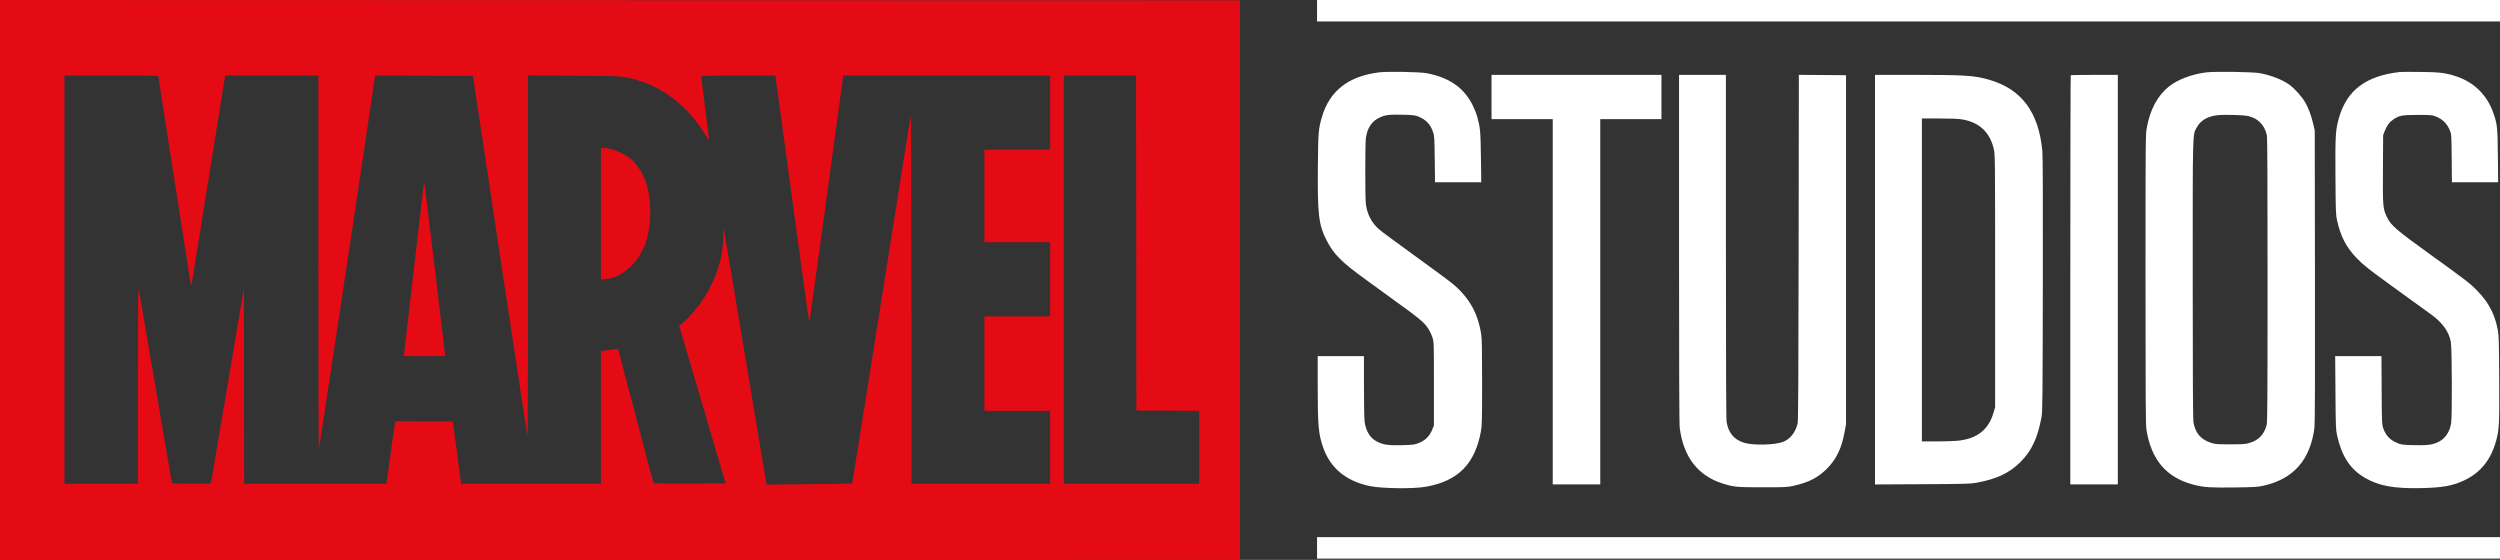 <svg width="3840" height="860" viewBox="0 0 3840 860" fill="none" xmlns="http://www.w3.org/2000/svg">
<rect x="0" y="0" width="3840" height="860" fill="#333333" stroke="none"/>
<path fill-rule="evenodd" clip-rule="evenodd" d="M0 429.501V859.002L952.25 858.752L1904.5 858.501V429.501V0.501L952.25 0.25L0 0V429.501ZM243 116.364C243 117.401 293.058 437.653 293.353 438.501C293.908 440.101 293.797 440.774 319.992 277.001C333.759 190.926 345.251 119.488 345.53 118.251L346.038 116.001H417.519H489V403.201C489 561.161 489.37 689.973 489.823 689.451C490.412 688.77 554.715 262.2 575.175 123.245L576.243 115.988L651.343 116.245L726.443 116.501L768.046 392.742C790.928 544.675 809.953 669.287 810.324 669.659C810.696 670.03 811 545.584 811 393.112V115.89L881.25 116.278C957.93 116.702 955.436 116.529 978.495 122.999C1020.21 134.706 1059.4 166.201 1083.37 207.289C1086.19 212.122 1088.63 215.448 1088.8 214.68C1088.96 213.912 1086.37 191.907 1083.05 165.782C1079.72 139.656 1077 117.767 1077 117.14C1077 116.301 1091.99 116.001 1133.89 116.001H1190.78L1191.3 118.251C1191.58 119.488 1203.21 204.978 1217.13 308.227C1231.06 411.476 1242.73 495.626 1243.08 495.227C1243.43 494.828 1255.06 411.026 1268.92 309.001C1282.79 206.976 1294.38 121.814 1294.69 119.751L1295.26 116.001H1454.13H1613V173.001V230.001H1562.5H1512V301.001V372.001H1562.5H1613V429.001V486.001H1562.5H1512V558.501V631.001H1562.5H1613V687.001V743.001H1506.5H1400L1399.92 459.751C1399.88 298.301 1399.47 177.576 1398.97 179.001C1398.5 180.376 1395.81 196.126 1393 214.001C1388.03 245.632 1385.92 258.924 1368.99 365.501C1364.54 393.551 1358.46 431.801 1355.49 450.501C1352.52 469.201 1346.23 508.801 1341.51 538.501C1336.79 568.201 1331.15 603.751 1328.97 617.501C1315.88 700.302 1309.09 742.249 1308.69 742.644C1308.44 742.891 1278.8 743.369 1242.81 743.707L1177.39 744.321L1145.11 550.411C1127.36 443.76 1112.47 355.151 1112.01 353.501C1111.44 351.437 1111.15 354.244 1111.07 362.501C1110.81 391.815 1102.62 420.621 1086.41 449.252C1076.52 466.711 1060.8 485.981 1047.37 497.087L1043.25 500.501L1078.93 621.501L1114.61 742.501L1059.61 742.76C1029.37 742.902 1004.31 742.677 1003.93 742.26C1003.55 741.842 991.207 695.376 976.504 639.001C961.802 582.626 949.608 536.323 949.407 536.106C949.207 535.888 943.183 536.515 936.021 537.498L923 539.286V641.144V743.001H815.638H708.276L706.542 729.751C705.587 722.463 702.713 700.976 700.153 682.001L695.499 647.501L651.361 647.241L607.222 646.98L606.695 649.241C606.405 650.484 603.337 672.088 599.875 697.251L593.582 743.001H484.294H375.006L374.753 593.094L374.5 443.187L349.574 591.344C335.864 672.83 324.449 740.289 324.207 741.251C323.8 742.869 321.509 743.001 293.883 743.001C274.366 743.001 264 742.649 264 741.988C264 741.128 226.985 524.296 216.477 463.6C214.582 452.655 212.8 443.467 212.516 443.184C212.232 442.9 212 510.243 212 592.834V743.001H155.5H99V429.501V116.001H171C210.6 116.001 243 116.164 243 116.364ZM1745.25 373.251L1745.5 630.501L1793.75 630.761L1842 631.02V687.011V743.001H1738H1634V429.501V116.001H1689.5H1745L1745.25 373.251ZM923 328.146V429.291L929.75 428.723C944.014 427.522 957.28 420.69 969.988 408.001C982.058 395.948 989.605 382.225 994.486 363.45C1000.83 339.06 1000.19 306.079 992.921 282.455C988.177 267.039 978.264 251.424 968.083 243.329C957.199 234.675 937.44 227.001 926.042 227.001H923V328.146ZM650.642 285.001C650.257 287.476 643.437 346.201 635.488 415.501C627.539 484.801 620.813 542.738 620.542 544.251L620.05 547.001H652.037H684.024L683.476 543.251C683.175 541.189 676.205 483.026 667.988 414.001C659.771 344.976 652.665 286.701 652.195 284.501L651.343 280.501L650.642 285.001Z" fill="#E50B14"/>
<path fill-rule="evenodd" clip-rule="evenodd" d="M2023 16.5V33H2931.5H3840V16.5V0H2931.5H2023V16.5ZM2119 111.052C2071.3 116.787 2042.2 139.422 2030.4 179.97C2025.14 198.063 2024.74 202.952 2024.26 256.299C2023.6 329.626 2025.49 345.516 2037.75 369.342C2048.83 390.883 2060.35 402.381 2098.5 429.966C2109.5 437.92 2120.35 445.794 2122.61 447.464C2124.86 449.134 2130.49 453.226 2135.11 456.558C2182.39 490.685 2187.24 494.701 2194.21 505.458C2196.33 508.736 2199.07 514.586 2200.28 518.458C2202.47 525.422 2202.5 526.211 2202.5 589.5V653.5L2200.17 659.282C2195.66 670.439 2188.78 677.082 2177.5 681.173C2172.43 683.01 2168.75 683.416 2153.79 683.785C2133.28 684.29 2125.21 683.247 2116.31 678.936C2104.79 673.35 2098.23 663.185 2096.02 647.5C2095.48 643.65 2095.03 619.462 2095.02 593.75L2095 547H2059.5H2024L2024 593.75C2024 654.075 2025.2 667.217 2032.56 687.851C2043.75 719.225 2067.47 738.816 2103.58 746.508C2122.3 750.494 2170.93 751.097 2190.5 747.586C2239.88 738.725 2265.7 712.514 2274.78 662.012C2276.29 653.674 2276.5 644.48 2276.5 587.5C2276.5 539.079 2276.17 520.332 2275.2 514C2270.16 481.156 2257.05 457.663 2231.87 436.334C2227.27 432.432 2201.23 413.158 2174 393.503C2146.77 373.847 2121.71 355.325 2118.3 352.342C2106.95 342.411 2100.01 329.204 2097.99 313.671C2096.76 304.184 2096.77 220.363 2098 211.828C2100.2 196.614 2107 186.321 2118.44 180.886C2127.65 176.507 2133.21 175.773 2153.85 176.216C2170.09 176.564 2173.21 176.897 2178 178.8C2190.31 183.691 2197.22 190.888 2201.21 202.961C2203.22 209.045 2203.39 211.951 2203.77 244.75L2204.18 280H2239.7H2275.22L2274.69 241.25C2274.13 200.976 2273.73 196.684 2269 179.159C2267.87 174.947 2264.7 167 2261.97 161.5C2248.71 134.781 2225.95 118.965 2191.37 112.435C2181.04 110.484 2131.59 109.539 2119 111.052ZM3389.08 111.153C3367.31 113.7 3344.77 122.205 3331.42 132.906C3313.87 146.976 3302.23 168.867 3297.33 197C3295.59 206.958 3295.5 218.943 3295.5 429C3295.5 606.052 3295.76 652.206 3296.8 659C3304.06 706.295 3327.61 733.898 3369.85 744.613C3385.52 748.589 3395 749.216 3432.08 748.731C3462.87 748.329 3467.56 748.048 3476.5 746.073C3522.74 735.863 3548.6 706.511 3554.98 657C3555.76 650.993 3555.98 582.81 3555.76 424.5L3555.45 200.5L3553.2 190.74C3550.12 177.365 3545.79 165.812 3540.41 156.618C3535.52 148.27 3524.57 136.059 3516.96 130.473C3506.23 122.594 3489.03 115.785 3471.37 112.42C3460.82 110.409 3403.05 109.519 3389.08 111.153ZM3686 110.613C3633.77 116.62 3604.77 138.576 3592.53 181.388C3587.37 199.427 3586.82 208.874 3587.26 271.907C3587.65 325.864 3587.8 330.086 3589.76 338.777C3595.3 363.339 3603.75 379.611 3619.6 396.218C3629.56 406.646 3637.94 413.351 3669.61 436.195C3673.95 439.327 3688.07 449.578 3701 458.974C3713.93 468.371 3728.1 478.606 3732.5 481.719C3751.4 495.089 3761.57 509.01 3764.51 525.536C3766.27 535.387 3766.63 639.443 3764.95 650C3762.85 663.163 3756.02 673.421 3745.98 678.512C3736.72 683.202 3729.43 684.224 3708.5 683.766C3691.93 683.403 3688.78 683.069 3683.9 681.157C3671.39 676.264 3664.66 669.457 3660.62 657.599C3658.63 651.782 3658.52 649.087 3658.22 599.25L3657.9 547H3622.38H3586.85L3587.27 603.25C3587.65 656.167 3587.81 660.063 3589.81 669C3596.96 700.861 3609.77 720.477 3632 733.607C3653.69 746.419 3677.1 750.704 3720 749.714C3751.81 748.98 3767.29 746.171 3784.84 737.95C3810.42 725.972 3826.68 705.504 3834.48 675.473C3838.78 658.913 3839.15 650.748 3838.76 581C3838.44 524.133 3838.16 514.354 3836.67 506.802C3831.87 482.491 3822.87 465.111 3806.04 447.624C3794.21 435.33 3789.96 432.024 3735.03 392.434C3680.46 353.106 3672.74 346.506 3666.63 334C3660.08 320.579 3659.87 318.057 3660.21 259.579L3660.51 207.5L3663.1 200.843C3666.25 192.731 3670.51 187.174 3676.75 183.042C3685.4 177.311 3690.06 176.497 3714 176.528C3733.94 176.554 3735.91 176.72 3741.15 178.81C3752.18 183.219 3758.75 189.781 3763.21 200.855C3765.4 206.31 3765.49 207.734 3765.8 243.25L3766.11 280H3801.64H3837.16L3836.73 239.25C3836.28 195.406 3835.81 190.898 3829.97 174C3820.38 146.279 3800.57 126.561 3773.11 117.409C3756.47 111.866 3747.64 110.775 3717 110.477C3701.88 110.33 3687.92 110.391 3686 110.613ZM2291 149V183H2338H2385V463.5V744H2421.5H2458V463.5V183H2505H2552V149V115H2421.5H2291V149ZM2579 382.428C2579 566.232 2579.33 652.301 2580.07 657.678C2586.13 702.178 2607.81 730.342 2645.32 742.439C2662.67 748.035 2667.46 748.501 2707.5 748.489C2742.19 748.479 2745.14 748.337 2754.75 746.22C2778.16 741.064 2792.57 733.647 2806.5 719.583C2820.73 705.219 2828.78 688.399 2833.3 663.559L2835.5 651.5V383.5V115.5L2799.27 115.238L2763.04 114.975L2762.71 380.238C2762.46 579.635 2762.09 646.704 2761.2 650.349C2757.8 664.343 2749.68 674.549 2738.57 678.8C2725.92 683.641 2692.66 684.368 2679 680.102C2663.42 675.237 2654.78 664.945 2652.06 648C2651.35 643.6 2651.01 556.447 2651.01 378.25L2651 115H2615H2579V382.428ZM2880 429.554V744.108L2952.75 743.746C3016.17 743.43 3026.72 743.163 3035 741.662C3066.46 735.961 3086.29 726.746 3103.07 710.036C3120.54 692.638 3129.78 673.099 3135.7 641C3137.32 632.199 3137.47 617.234 3137.78 437.5C3138 305.279 3137.76 239.838 3137.04 232C3131.48 172.235 3105.18 136.923 3055.46 122.516C3032.92 115.984 3018.25 115.02 2941.25 115.009L2880 115V429.554ZM3180.67 115.667C3180.3 116.033 3180 257.558 3180 430.167V744H3216.5H3253V429.5V115H3217.17C3197.46 115 3181.03 115.3 3180.67 115.667ZM3453.5 178.317C3462 180.708 3465.77 182.705 3470.97 187.564C3476.44 192.682 3480.16 199.573 3481.89 207.799C3482.69 211.603 3483 274.407 3482.99 430.299C3482.98 612.981 3482.75 648.333 3481.58 652.744C3477.53 667.974 3469.06 676.556 3453.98 680.71C3448.67 682.171 3443.52 682.494 3425.5 682.497C3405.58 682.5 3402.84 682.291 3396.5 680.292C3380.37 675.204 3371.81 665.13 3369.06 648C3368.36 643.629 3368.01 572.011 3368.01 429.338C3368 195.647 3367.67 208.023 3374.18 195.819C3379.81 185.248 3390.3 178.93 3405.4 177.017C3415.54 175.732 3447.37 176.592 3453.5 178.317ZM3014.12 183.465C3040.65 188.102 3056.54 203.169 3062.64 229.5C3064.42 237.147 3064.5 246.06 3064.5 431.5V625.5L3062.24 633.299C3054.53 659.888 3037.38 673.618 3007.73 676.924C3002.42 677.516 2987.71 678 2975.04 678H2952V430V182H2978.87C2997.98 182 3008.16 182.423 3014.12 183.465ZM2023 841.5V858H2931.5H3840V841.5V825H2931.5H2023V841.5Z" fill="white"/>
</svg>
